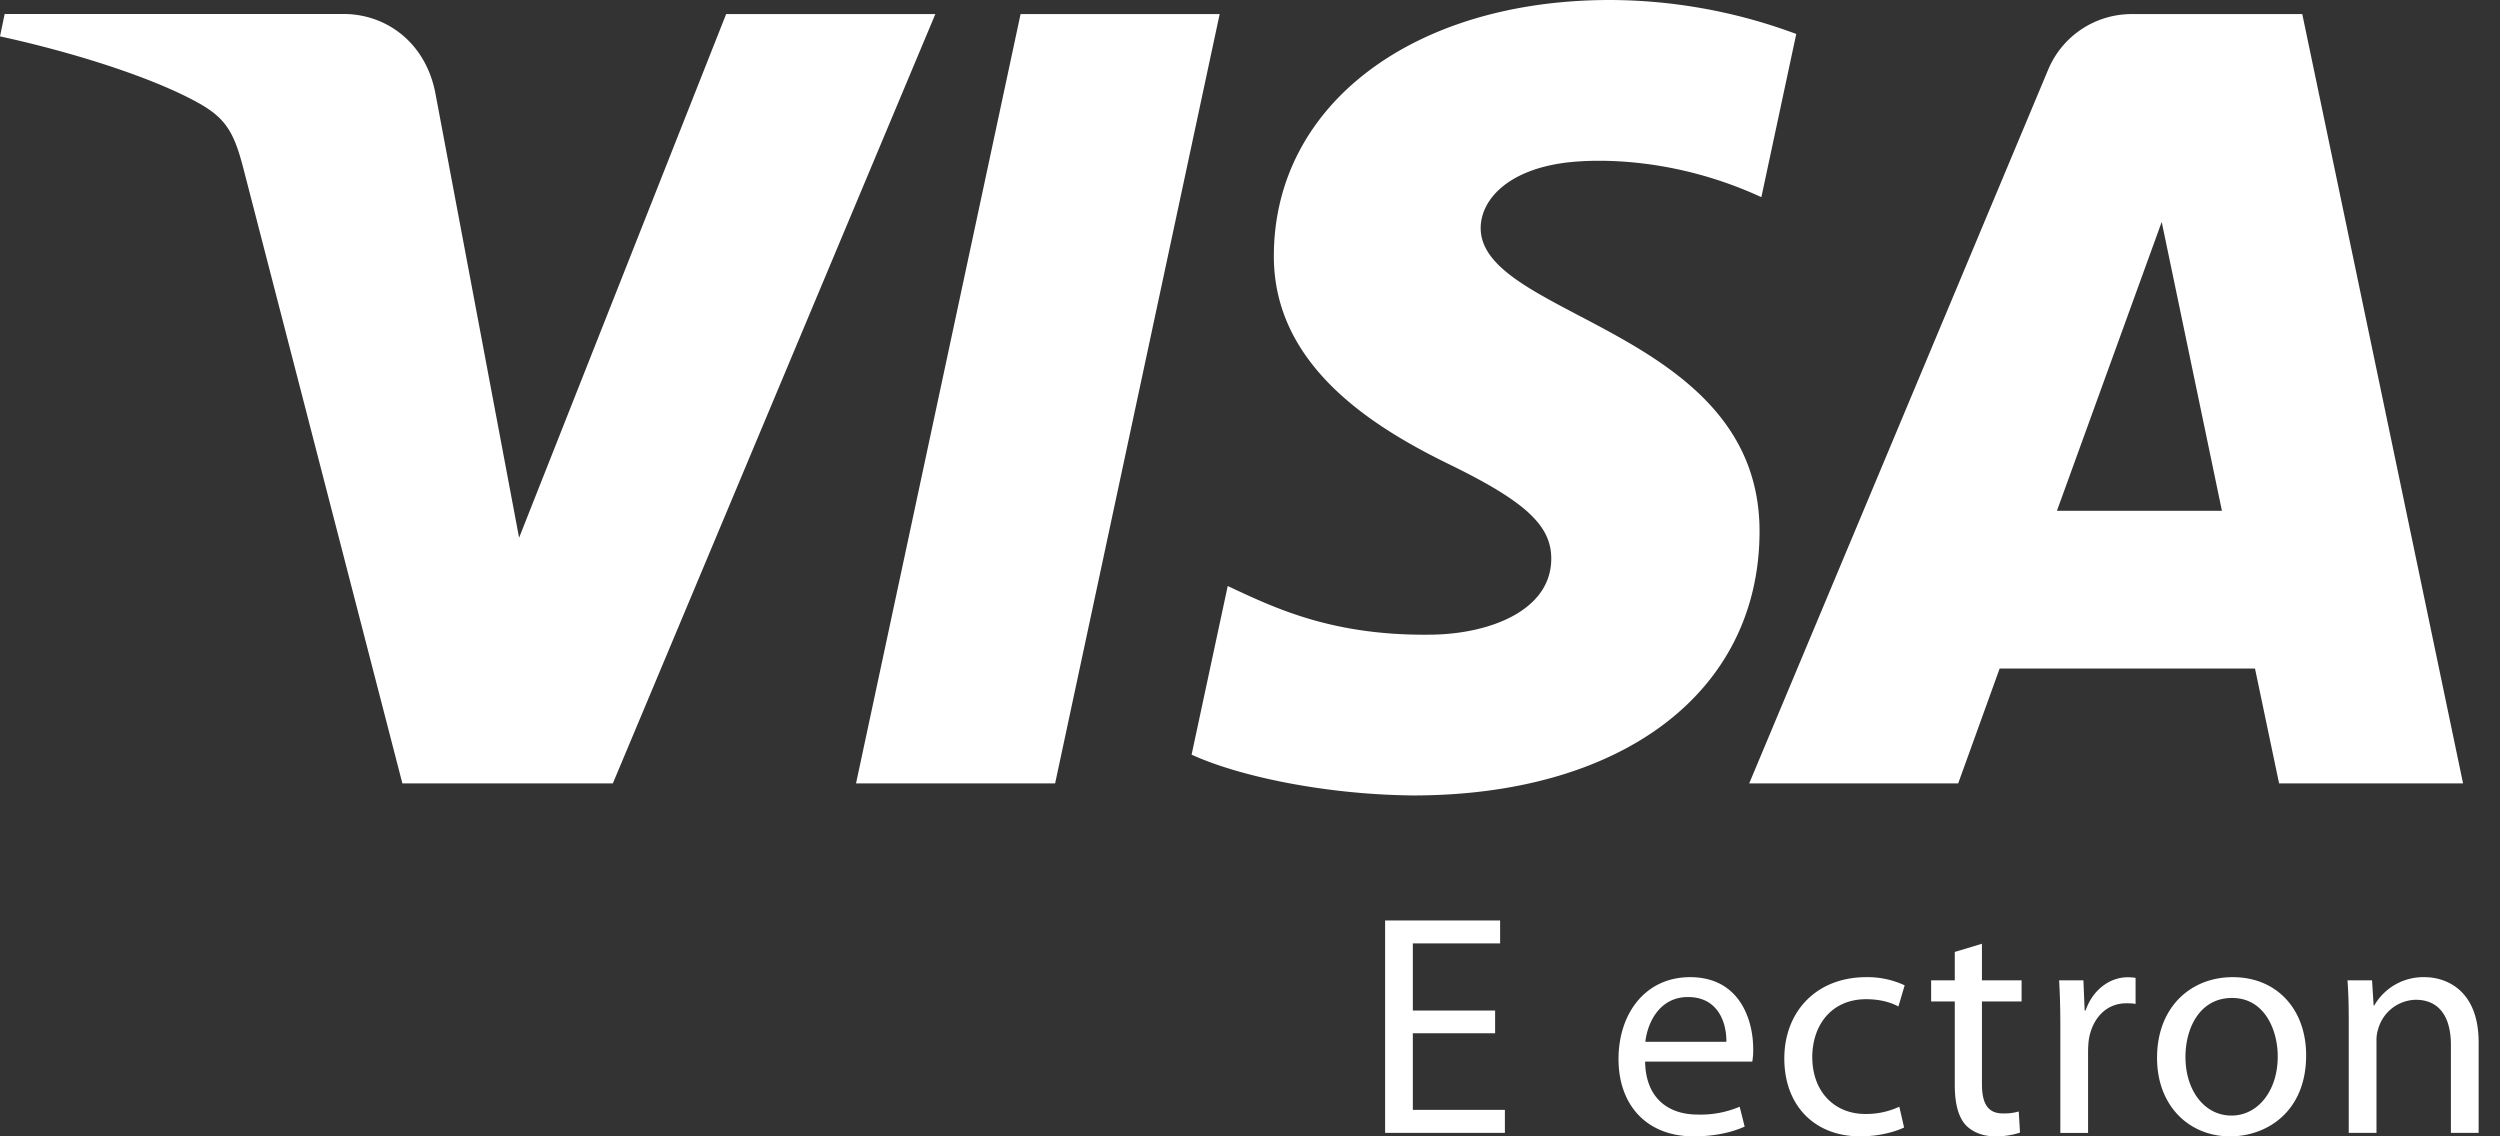 <svg xmlns="http://www.w3.org/2000/svg" width="22" height="10" viewBox="0 0 22 10"><rect x="0" y="0" width="22" height="10" fill="#333333" stroke="none"/><path fill="#FFF" fill-rule="evenodd" d="M6.39.124L4.568 4.732 3.83.813c-.087-.437-.428-.69-.808-.69H.041L0 .32c.611.133 1.307.347 1.728.576.258.14.331.263.416.595l1.397 5.403h1.852L8.231.124H6.39zm2.591 0l-1.448 6.77h1.752l1.448-6.77zm6.503 4.559c.007-1.786-2.47-1.886-2.454-2.684.006-.243.237-.501.743-.567.251-.032.943-.058 1.727.303l.307-1.436A4.726 4.726 0 0 0 14.169 0c-1.732 0-2.95.92-2.959 2.238-.011.975.87 1.518 1.533 1.843.683.332.912.545.908.841-.005.454-.545.655-1.048.663-.881.014-1.392-.238-1.799-.428l-.318 1.484c.41.188 1.165.351 1.947.359 1.842 0 3.046-.909 3.051-2.317zM18.021.62l-2.628 6.274h1.839l.365-1.011h2.247l.212 1.011h1.619L20.26.124h-1.494a.796.796 0 0 0-.745.496zm1.532 3.875h-1.452l.922-2.542.53 2.542zm-7.12 4.598h.724v-.2h-.724v-.591h.768V8.1h-1.012v1.869h1.054v-.202h-.81zm2.44-.494c-.391 0-.63.316-.63.721 0 .405.248.68.661.68.214 0 .363-.047.449-.086l-.044-.175a.873.873 0 0 1-.372.069c-.247 0-.455-.136-.46-.466h.943a.568.568 0 0 0 .008-.114c0-.246-.114-.629-.555-.629zm-.394.569c.019-.169.125-.394.375-.394.275 0 .341.241.338.394h-.713zm1.944-.375c.133 0 .225.033.283.064l.055-.186a.77.77 0 0 0-.338-.072c-.438 0-.721.302-.721.716 0 .411.263.685.668.685.18 0 .322-.047.386-.078l-.042-.183a.691.691 0 0 1-.3.064c-.266 0-.466-.191-.466-.502.001-.278.167-.508.475-.508zm1.018-.488l-.239.072v.25h-.208v.186h.208v.733c0 .158.028.277.094.352.059.063.15.102.264.102a.683.683 0 0 0 .216-.033l-.011-.186a.456.456 0 0 1-.141.017c-.136 0-.183-.094-.183-.261v-.724h.349v-.186h-.349v-.322zm.912.588h-.008l-.011-.266h-.214c.008.125.011.261.011.419v.924h.244v-.716c0-.039.003-.081.008-.114.033-.183.155-.311.327-.311.034 0 .058 0 .083.006v-.23a.468.468 0 0 0-.067-.005c-.162-.001-.312.113-.373.293zm1.295-.294c-.369 0-.666.263-.666.71 0 .424.283.691.643.691.322 0 .669-.216.669-.713 0-.408-.26-.688-.646-.688zm-.011 1.218c-.239 0-.405-.222-.405-.516 0-.253.125-.519.41-.519.289 0 .402.286.402.513.001.303-.174.522-.407.522zm1.7-1.218a.498.498 0 0 0-.444.25h-.005l-.014-.222h-.216c.008.111.011.222.011.363v.979h.244v-.807a.33.33 0 0 1 .017-.114.352.352 0 0 1 .327-.25c.23 0 .311.18.311.397v.774h.244V9.17c-.001-.46-.289-.571-.475-.571z"/></svg>
